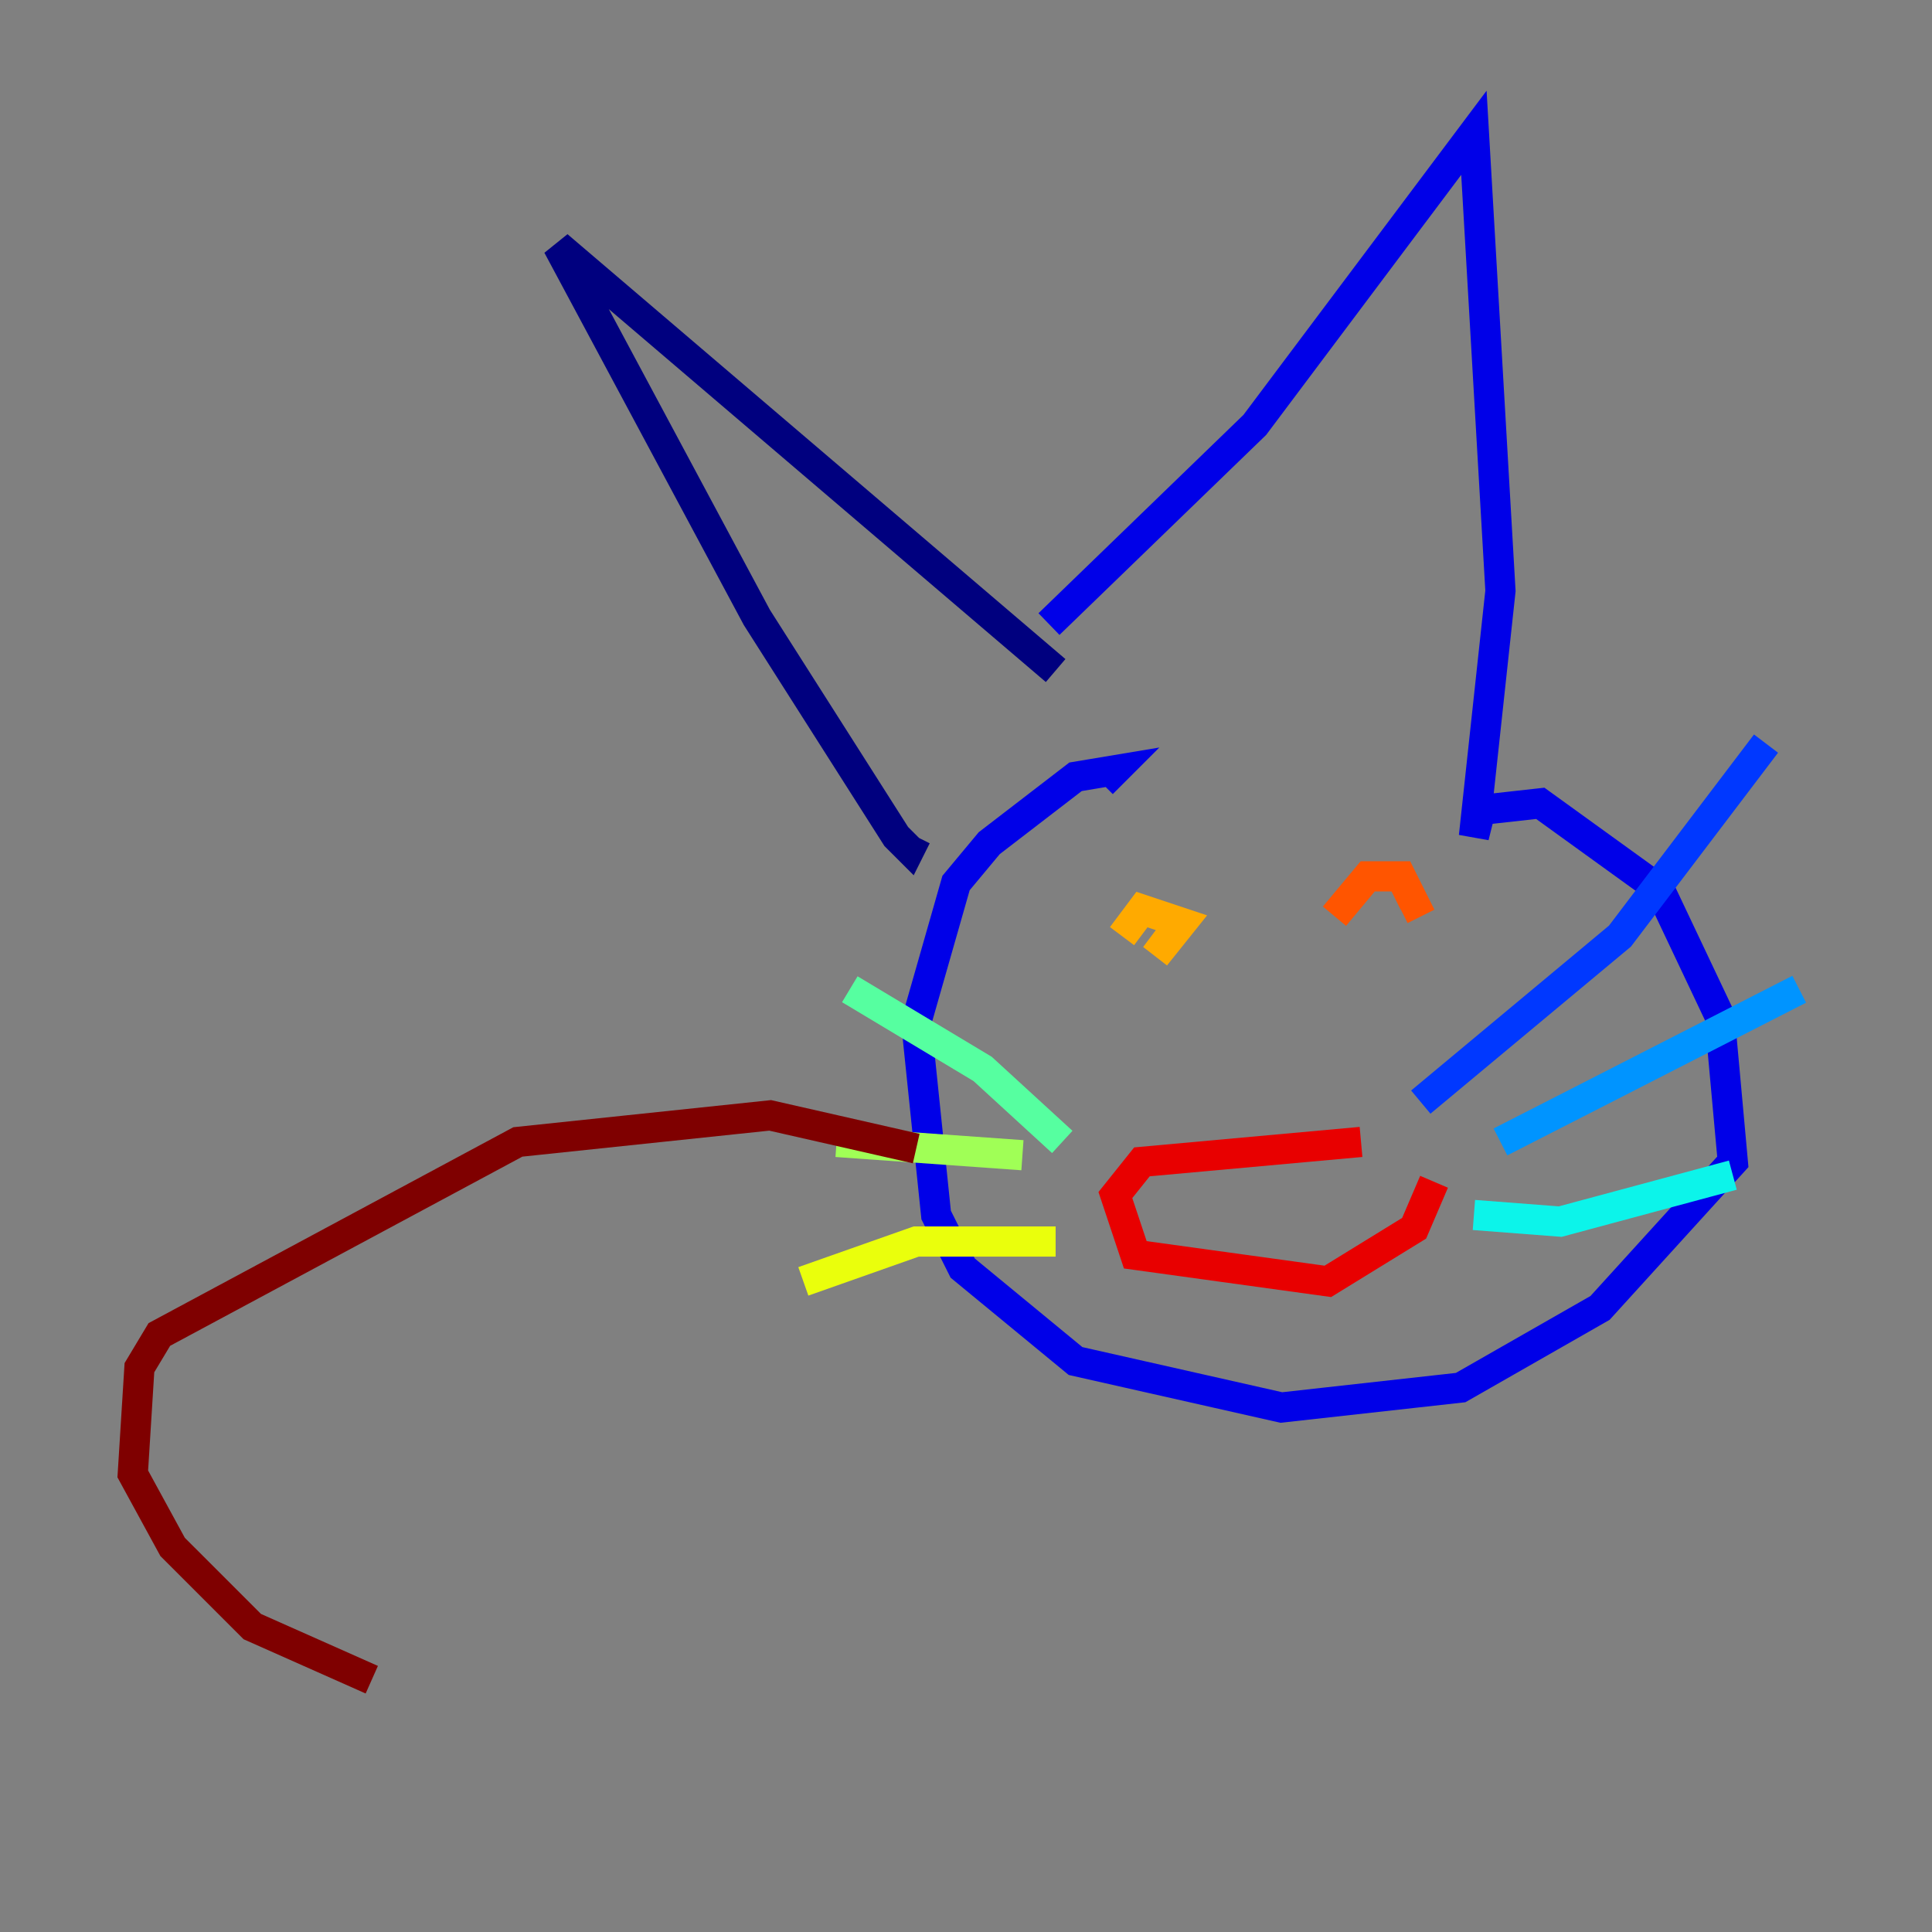 <?xml version="1.0" encoding="utf-8" ?>
<svg baseProfile="tiny" height="128" version="1.2" viewBox="0,0,128,128" width="128" xmlns="http://www.w3.org/2000/svg" xmlns:ev="http://www.w3.org/2001/xml-events" xmlns:xlink="http://www.w3.org/1999/xlink"><rect x="0" y="0" width="128" height="128" fill="#808080" stroke="none"/><defs /><polyline fill="none" points="69.938,44.426 36.949,16.275 50.144,40.907 59.381,55.423 60.261,56.302 60.701,55.423" stroke="#00007f" stroke-width="2" /><polyline fill="none" points="69.498,41.347 83.134,28.151 97.65,8.797 99.409,39.148 97.65,55.423 98.089,53.663 102.048,53.223 109.966,58.942 113.924,67.299 114.804,76.976 106.007,86.653 96.77,91.931 84.894,93.251 71.258,90.172 63.78,84.014 62.021,80.495 60.701,67.739 63.34,58.502 65.54,55.862 71.258,51.464 73.897,51.024 73.017,51.904" stroke="#0000e8" stroke-width="2" /><polyline fill="none" points="94.131,73.017 107.326,62.021 117.003,49.265" stroke="#0038ff" stroke-width="2" /><polyline fill="none" points="99.409,75.656 119.203,65.54" stroke="#0094ff" stroke-width="2" /><polyline fill="none" points="97.65,80.495 103.368,80.935 114.804,77.856" stroke="#0cf4ea" stroke-width="2" /><polyline fill="none" points="70.378,75.656 65.1,70.818 56.302,65.54" stroke="#56ffa0" stroke-width="2" /><polyline fill="none" points="67.739,76.536 55.423,75.656" stroke="#a0ff56" stroke-width="2" /><polyline fill="none" points="69.938,82.254 60.701,82.254 53.223,84.894" stroke="#eaff0c" stroke-width="2" /><polyline fill="none" points="74.337,62.021 75.656,60.261 78.296,61.141 76.536,63.34 77.856,61.581" stroke="#ffaa00" stroke-width="2" /><polyline fill="none" points="88.412,60.701 90.612,58.062 92.811,58.062 93.691,59.821 92.811,60.261" stroke="#ff5500" stroke-width="2" /><polyline fill="none" points="95.01,78.296 93.691,81.375 87.972,84.894 75.216,83.134 73.897,79.175 75.656,76.976 90.172,75.656" stroke="#e80000" stroke-width="2" /><polyline fill="none" points="60.701,76.096 51.024,73.897 34.309,75.656 10.557,88.412 9.237,90.612 8.797,97.65 11.436,102.488 16.715,107.766 24.632,111.285" stroke="#7f0000" stroke-width="2" /></svg>